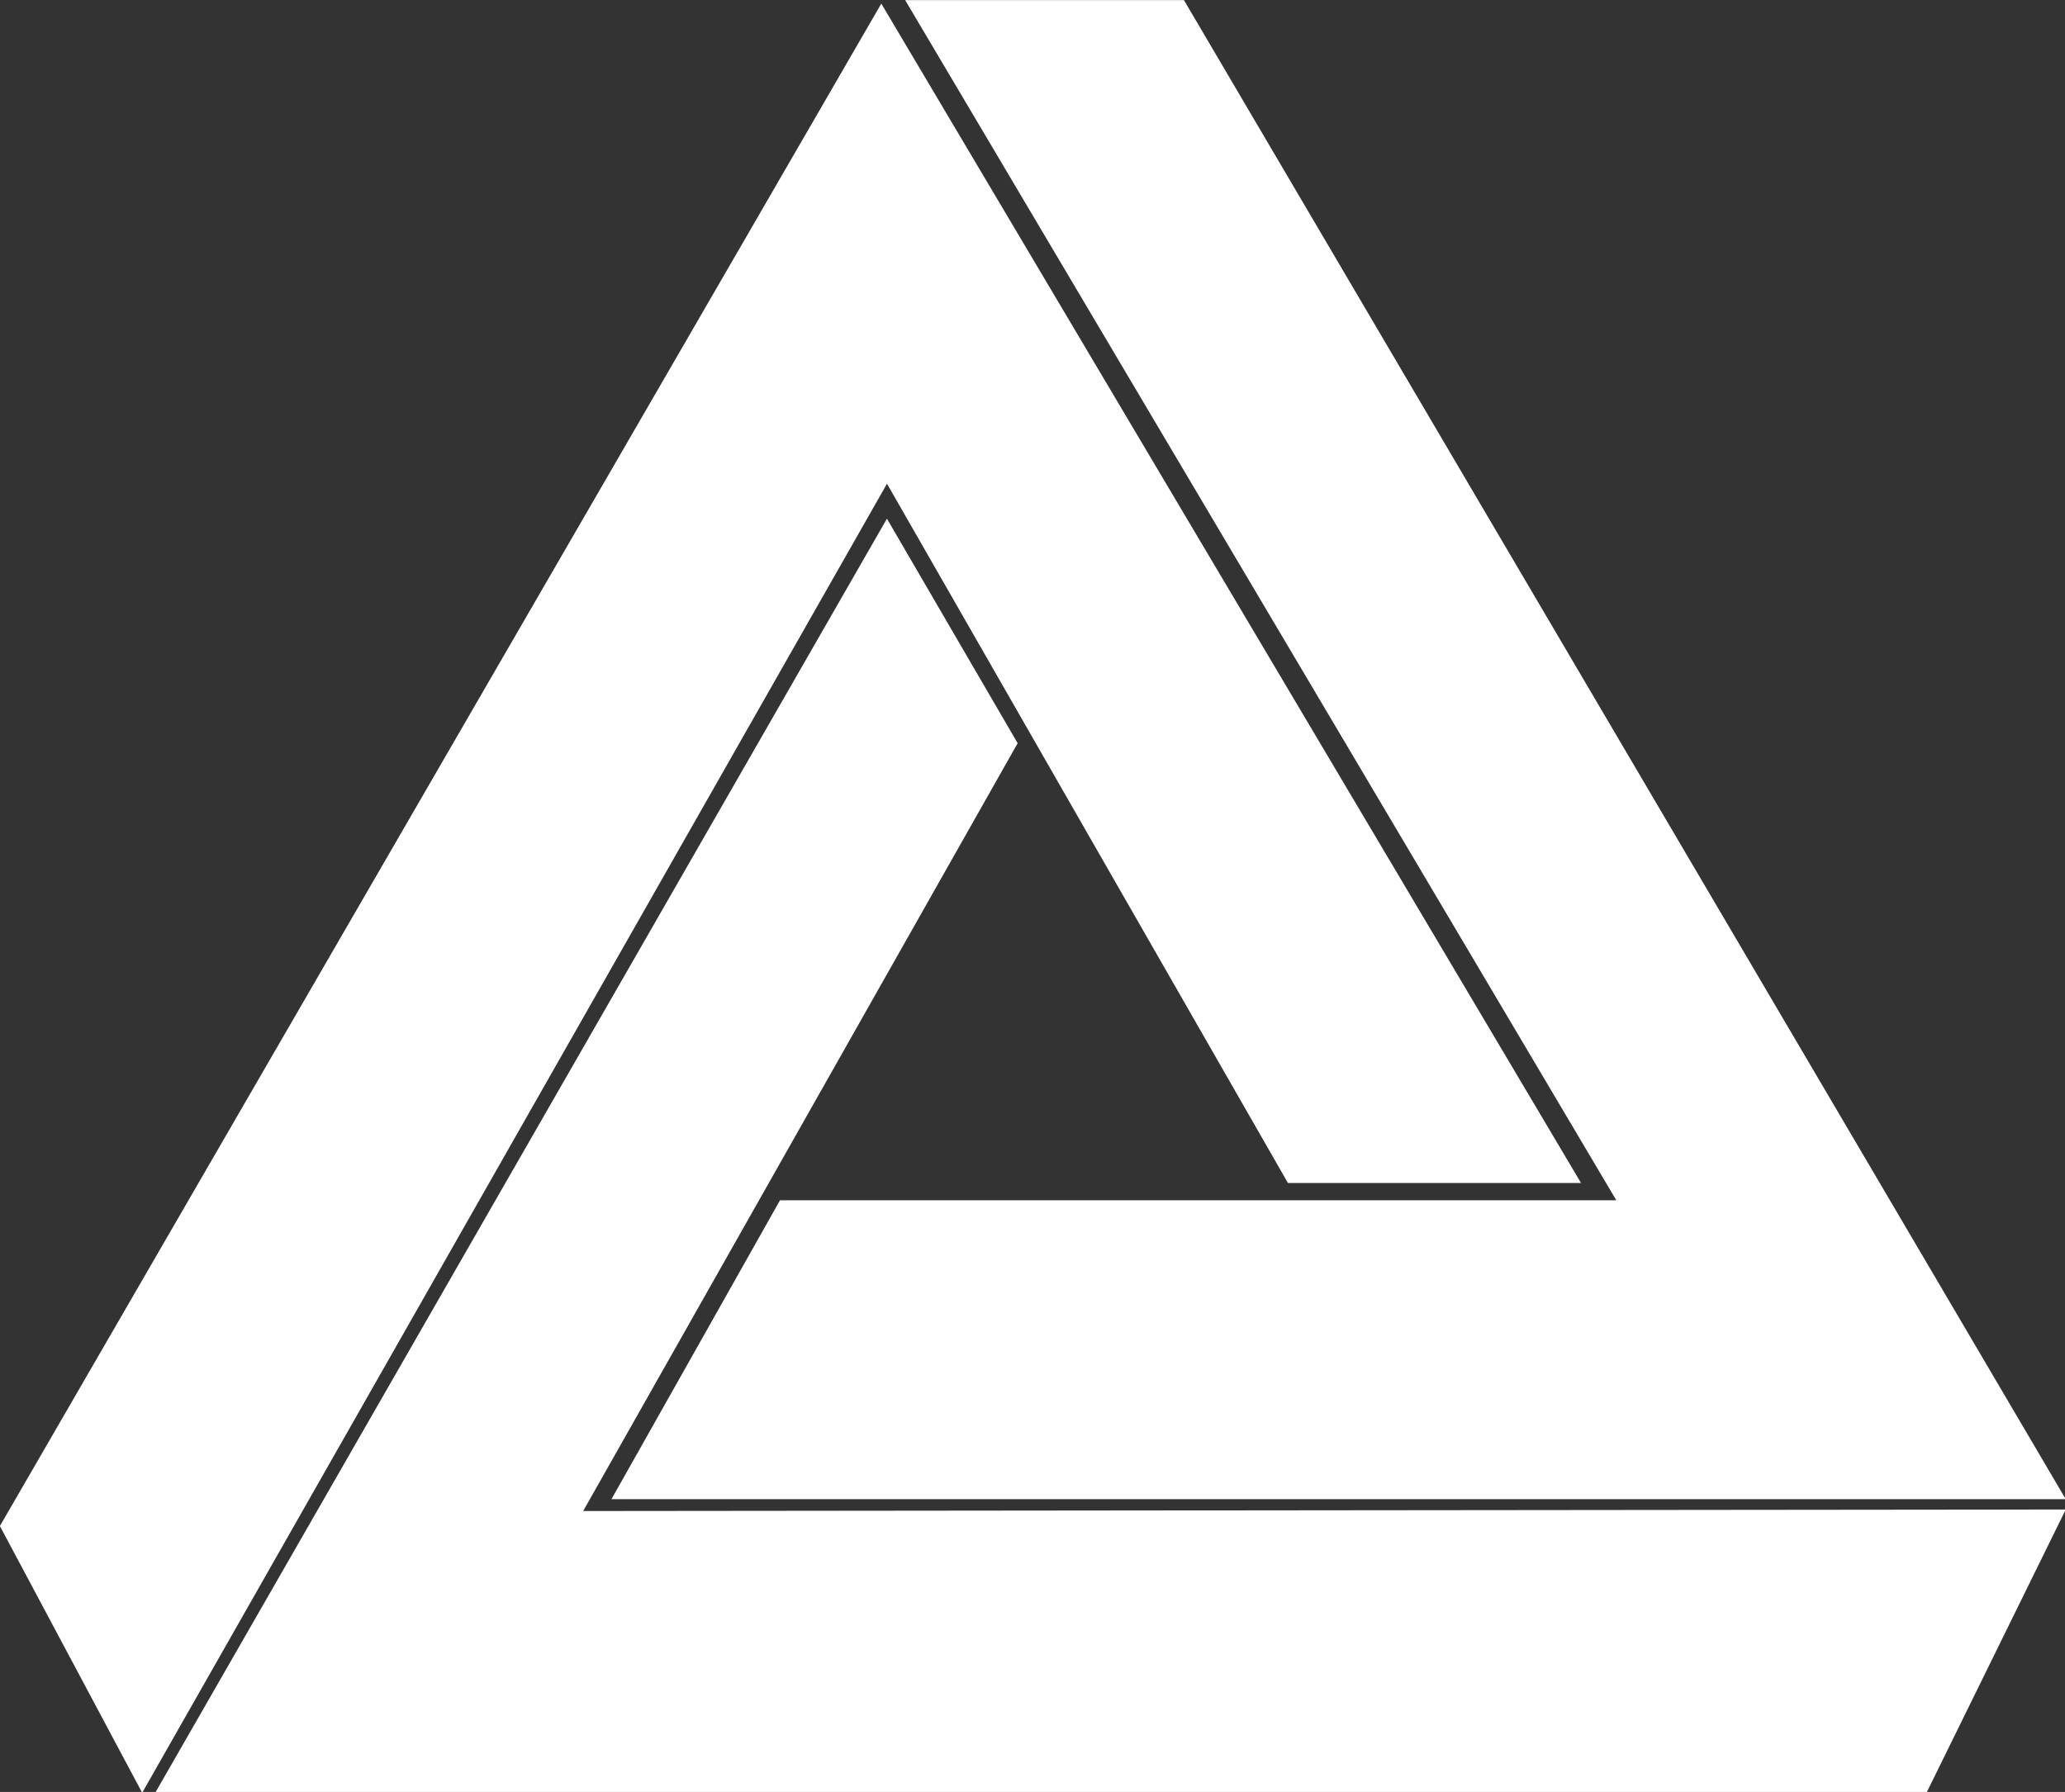 <svg data-v-423bf9ae="" xmlns="http://www.w3.org/2000/svg" viewBox="0 0 69.127 60" class="icon"><rect x="0" y="0" width="69.127" height="60" fill="#333333" stroke="none"/><!----><!----><!----><!----><g data-v-423bf9ae="" id="7506629a-86fc-4816-a1d9-09e79d88c1a9" transform="matrix(0.802,0,0,0.802,8.91,-10.107)" stroke="none" fill="white"><path d="M25.913 32.797l16.736 29.195h12.234L25.676 12.753l-36.79 63.561 5.939 11.136z"></path><path d="M31.367 43.632l-5.456-9.375L-4.631 87.45h73.934l5.811-11.826-61.882.063z"></path><path d="M21.448 62.713l-7.035 12.479h60.701L38.308 12.607H26.672l29.683 50.106z"></path></g><!----></svg>